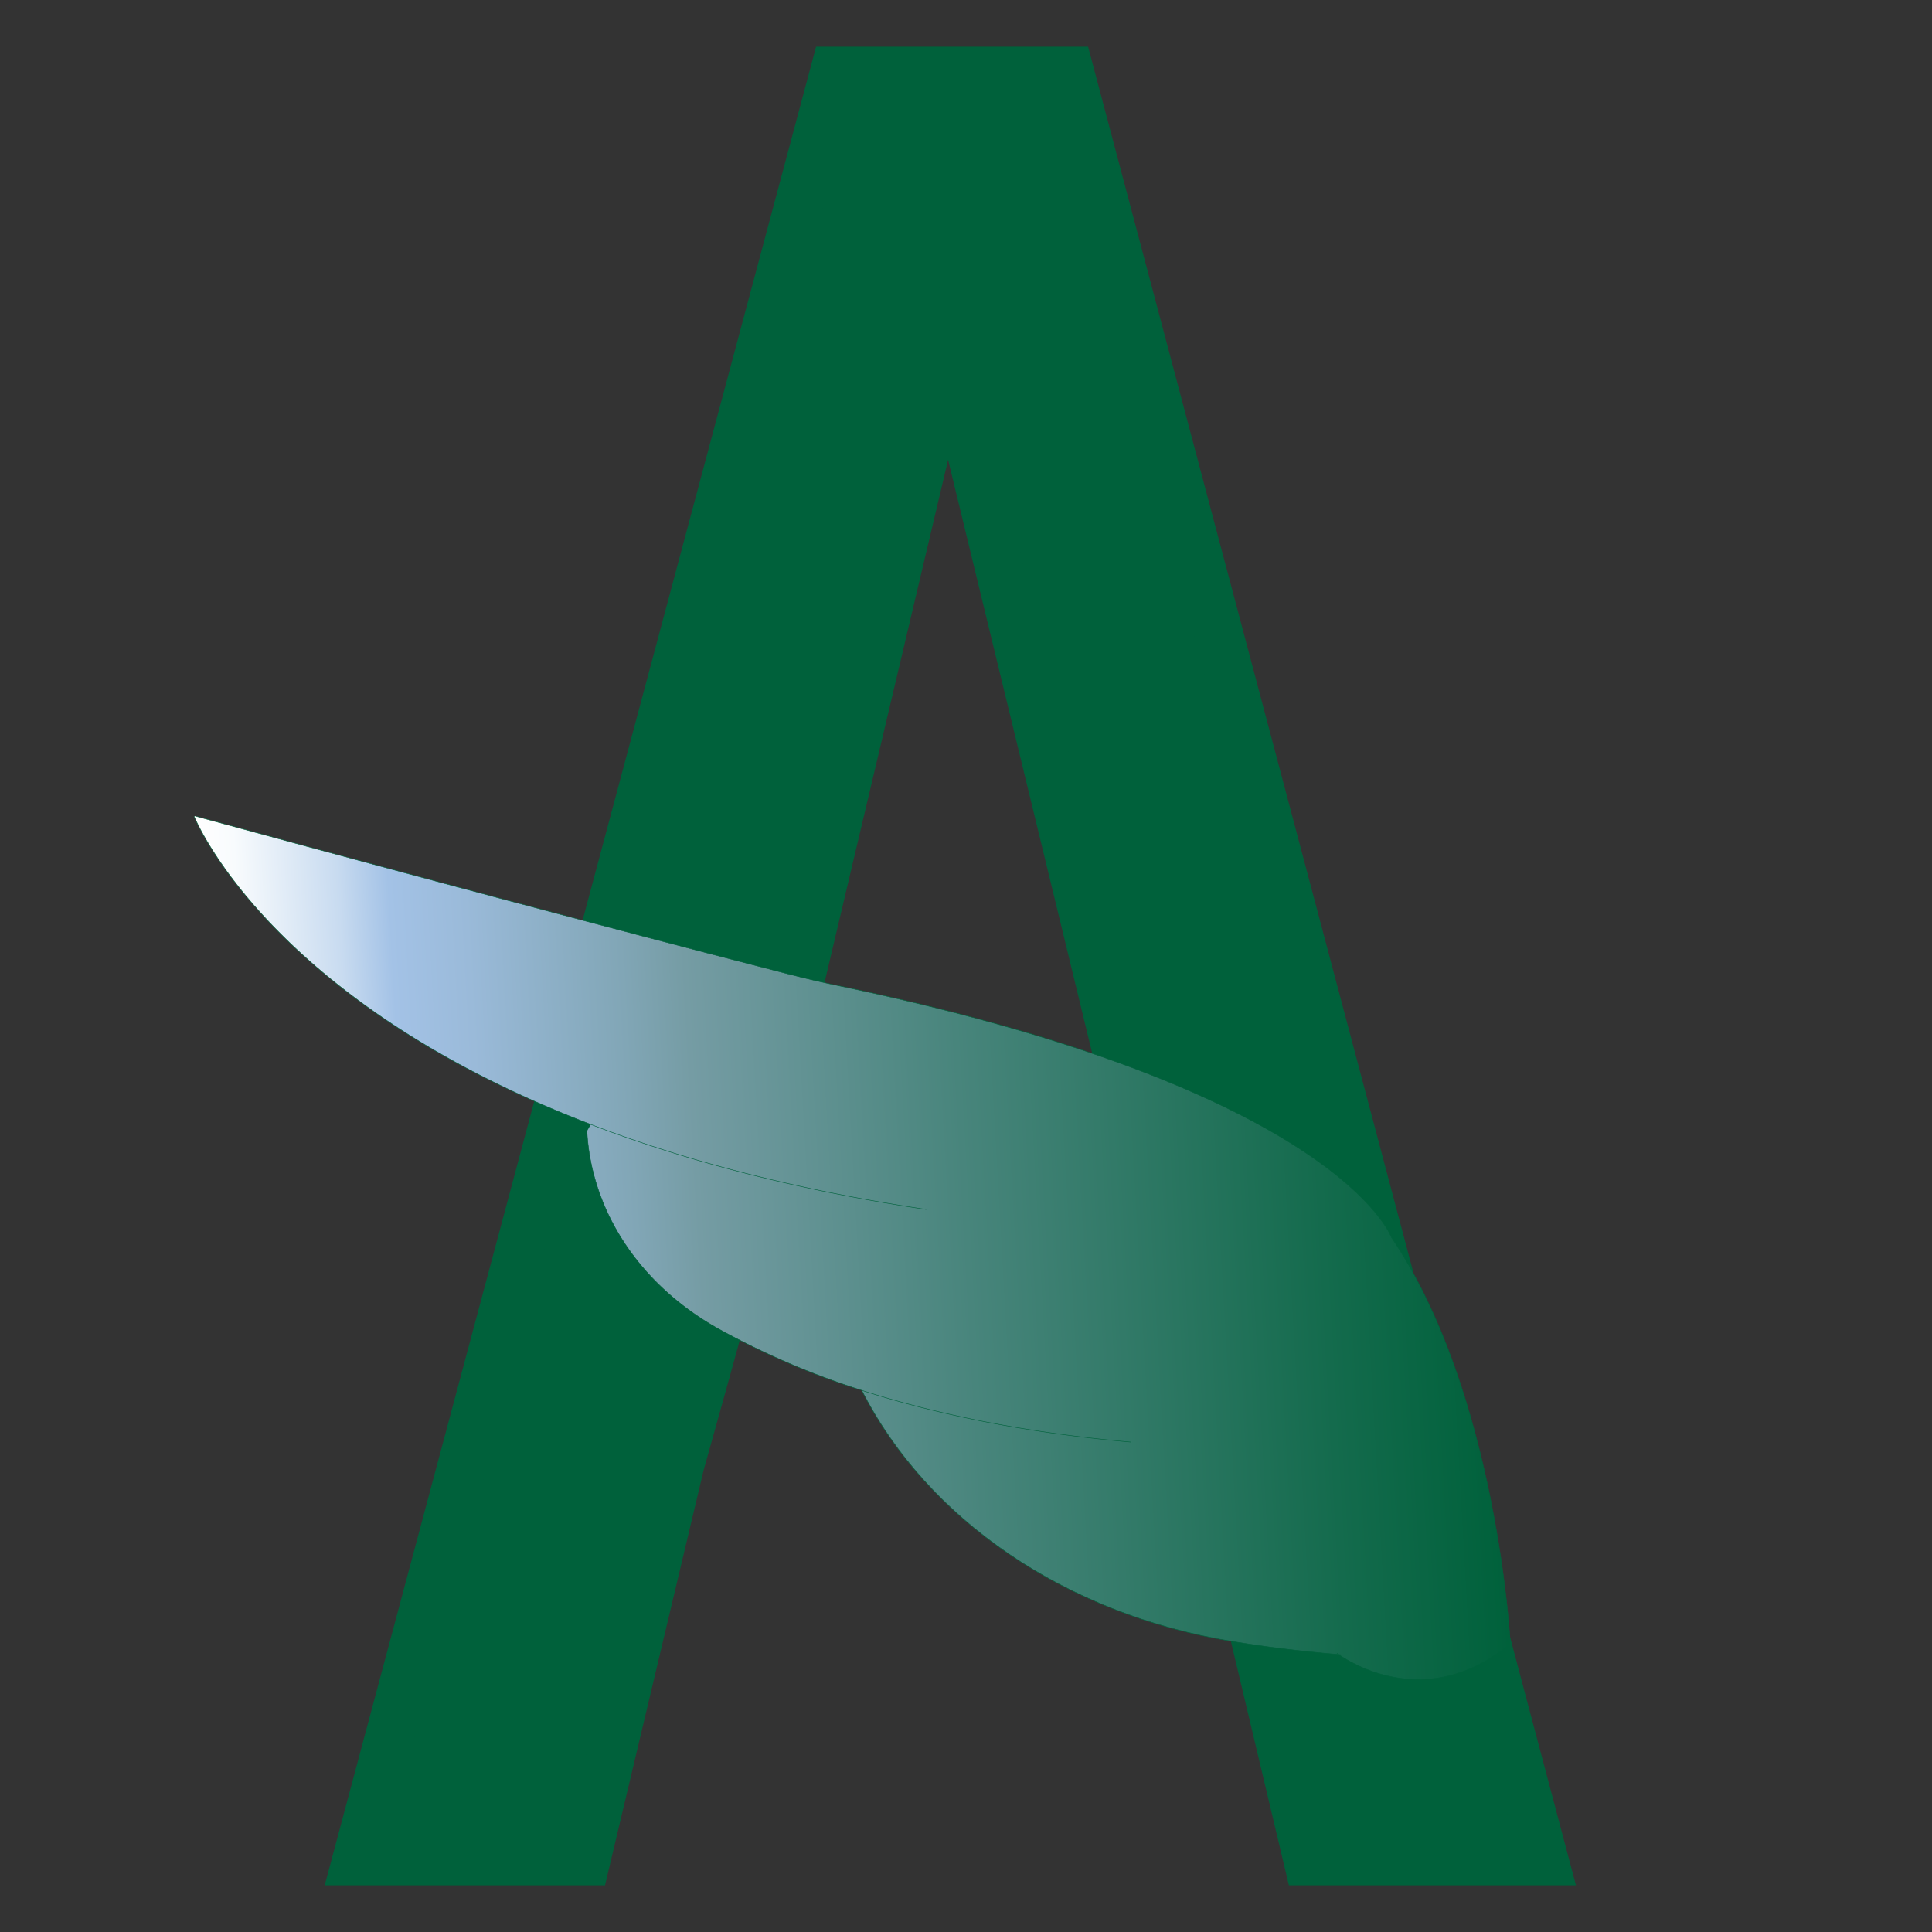 <svg xmlns="http://www.w3.org/2000/svg" xmlns:xlink="http://www.w3.org/1999/xlink" viewBox="0 0 1000 1000"><rect x="0" y="0" width="1000" height="1000" fill="#333333" stroke="none"/><defs><style>.cls-1{fill:#00613b;stroke-width:25px;}.cls-1,.cls-3{stroke:#00613b;stroke-miterlimit:10;}.cls-2{fill:url(#Dégradé_sans_nom_11);}.cls-3{fill:none;stroke-width:0.25px;}</style><linearGradient id="Dégradé_sans_nom_11" x1="769.17" y1="626.19" x2="114" y2="662.96" gradientUnits="userSpaceOnUse"><stop offset="0" stop-color="#00613b"/><stop offset="0.13" stop-color="#146b4d"/><stop offset="0.41" stop-color="#48857c"/><stop offset="0.62" stop-color="#759ca4"/><stop offset="0.67" stop-color="#81a6b6"/><stop offset="0.79" stop-color="#9abad9"/><stop offset="0.85" stop-color="#a3c2e6"/><stop offset="0.89" stop-color="#c8dbf0"/><stop offset="0.94" stop-color="#e6eff8"/><stop offset="0.97" stop-color="#f8fbfd"/><stop offset="1" stop-color="#fff"/></linearGradient></defs><title>AxentixV2</title><g id="Calque_2" data-name="Calque 2"><path class="cls-1" d="M553.59,36.67H432L184.34,963.33H303.28L352.1,757.8s20-71.37,20.1-72.65L490.57,184.32l121.6,500.83h-4.91c4.82,7.09,8.27,14.64,9.44,23a47.54,47.54,0,0,1,.42,6.94c8.86,18.82,15.67,38.64,14.76,58.39L677,963.33H799.46Z"/><path class="cls-2" d="M305.81,582l-2,3.51c2.31,41.15,27,79.24,67.89,102.18A411.86,411.86,0,0,0,446,719.62c34,66.77,105.2,115.77,191.69,129.94,16.58,2.76,34.92,5.07,55.21,6.8,6.36,4.45,46.33,29.84,88.86-5.69,0,0-6.84-129.37-61.58-210.26,0,0-27.08-75.66-283.55-129.66-9.72-2-19.37-4.24-28.9-6.69-37.3-9.56-144.25-37.34-306.59-81.64l-.64.16C102,426.24,141.2,519,305.81,582Z"/><path class="cls-3" d="M692,855.71l.89.65c6.36,4.45,46.33,29.84,88.86-5.69,0,0-6.84-129.37-61.58-210.26,0,0-27.08-75.66-283.55-129.66-9.72-2-19.37-4.24-28.9-6.69-37.3-9.56-144.25-37.34-306.59-81.64"/><path class="cls-3" d="M100.44,422.46a.17.17,0,0,0,.07.12C102,426.24,141.2,519,305.81,582,352.75,600,410,615.6,479.44,626"/><path class="cls-3" d="M694.05,856.47l-1.14-.11c-20.29-1.73-38.63-4-55.21-6.8C551.21,835.39,480.05,786.39,446,719.62"/><path class="cls-3" d="M303.8,585.54c2.31,41.15,27,79.24,67.89,102.18A411.86,411.86,0,0,0,446,719.62c37.08,11.91,82.93,21.81,139.25,26.79"/></g></svg>